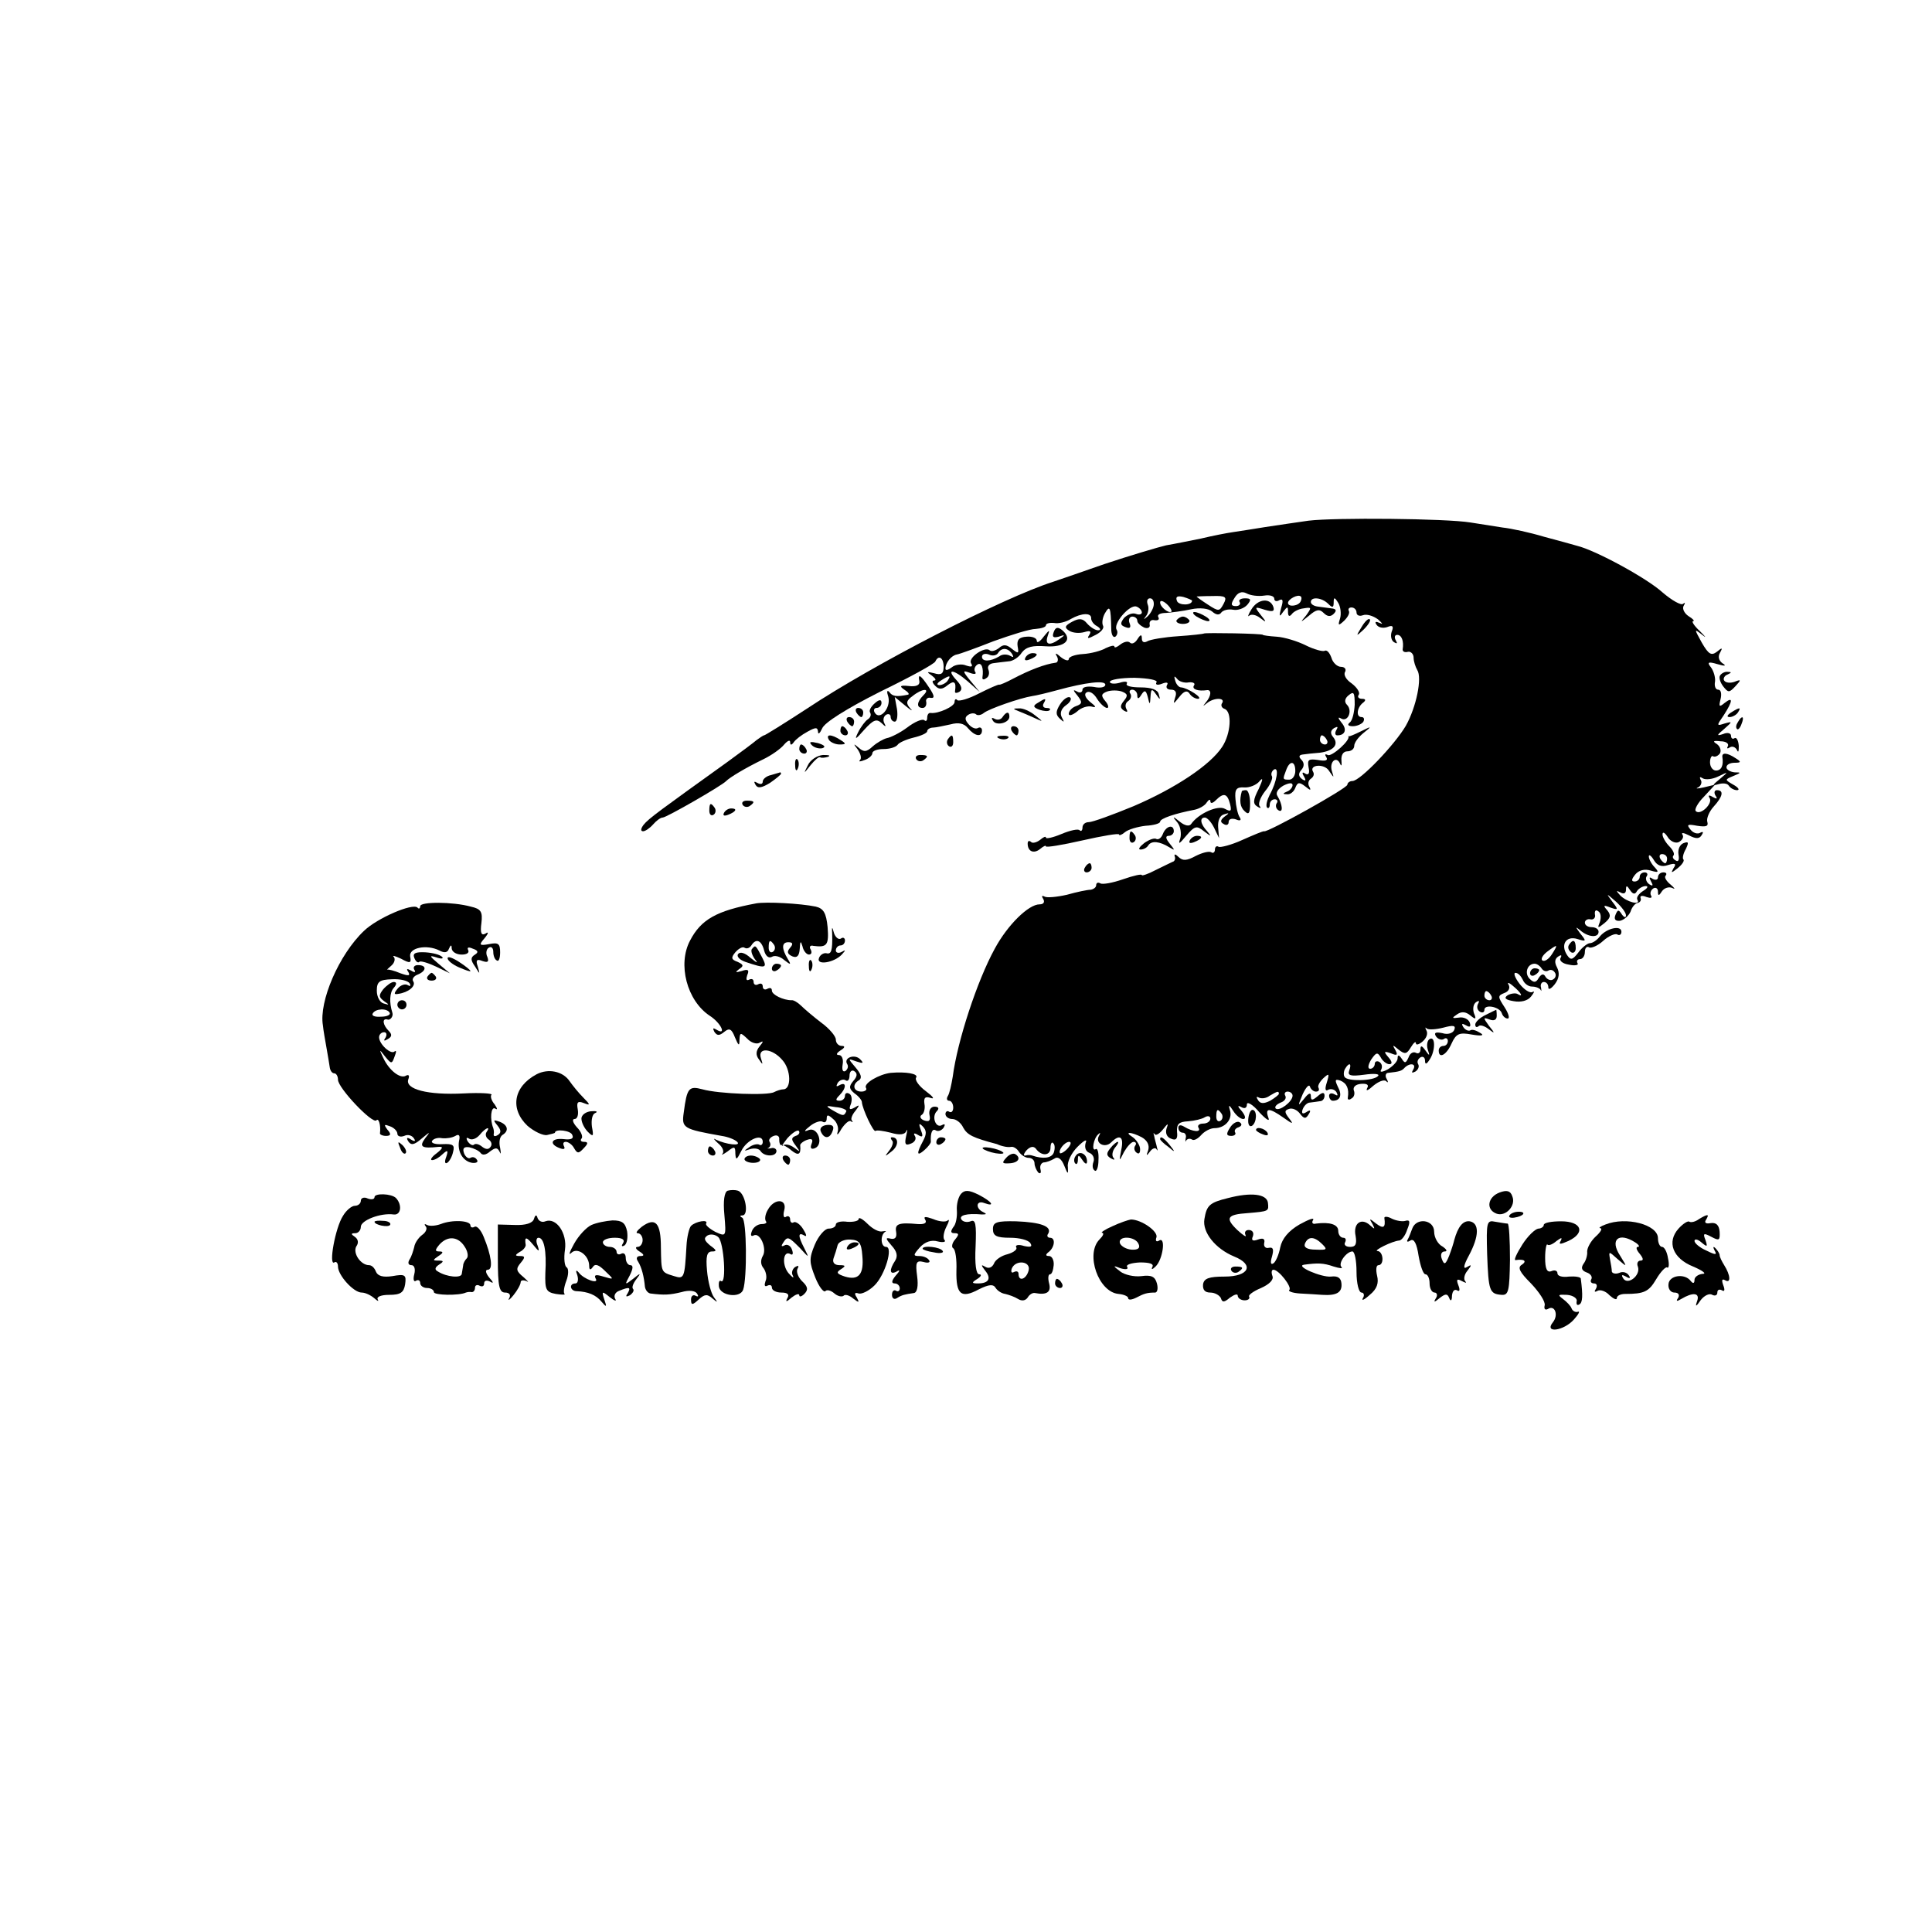 <?xml version="1.0" standalone="no"?>
<!DOCTYPE svg PUBLIC "-//W3C//DTD SVG 20010904//EN"
 "http://www.w3.org/TR/2001/REC-SVG-20010904/DTD/svg10.dtd">
<svg version="1.0" xmlns="http://www.w3.org/2000/svg"
 width="423pt" height="423pt" viewBox="0 0 423 423"
 preserveAspectRatio="xMidYMid meet">
<g transform="translate(0,423) scale(0.1,-0.1)"
fill="#000000" stroke="none">
<path d="M2865 3090 c-27 -4 -70 -10 -95 -14 -25 -4 -56 -9 -70 -11 -14 -2
-45 -8 -70 -14 -25 -5 -59 -12 -77 -15 -17 -4 -78 -22 -135 -41 -57 -20 -107
-37 -113 -39 -109 -35 -390 -179 -539 -278 -49 -32 -91 -58 -93 -58 -2 0 -9
-5 -16 -10 -7 -6 -35 -27 -64 -48 -146 -105 -173 -124 -184 -138 -6 -8 -7 -14
-1 -14 5 0 15 7 22 15 7 8 16 15 21 15 8 0 130 70 139 80 8 8 41 28 80 47 19
9 40 24 47 33 7 8 13 11 13 5 0 -7 3 -7 8 0 4 6 17 16 30 23 18 10 22 10 23 0
0 -7 4 -4 9 7 5 13 53 43 126 80 66 32 121 62 122 67 7 15 18 8 18 -12 0 -15
-5 -19 -21 -14 -16 4 -17 3 -5 -5 8 -6 11 -11 5 -11 -5 0 -4 -5 3 -12 8 -8 15
-8 27 2 14 11 19 7 16 -13 -1 -5 3 -5 9 -2 8 5 6 13 -6 26 -24 26 -6 24 25 -3
l26 -23 -20 24 c-18 22 -18 24 -2 18 10 -4 16 -3 12 2 -3 5 -1 12 5 16 9 6 14
-8 11 -28 -1 -5 3 -6 8 -2 6 3 8 11 5 19 -3 7 2 13 11 14 8 1 23 3 33 4 9 0
23 9 29 19 10 13 24 16 52 14 42 -3 61 14 37 35 -10 8 -15 7 -19 -4 -4 -11 -1
-13 11 -10 14 5 15 4 2 -5 -22 -16 -33 -13 -26 7 5 14 4 14 -9 -2 -8 -11 -15
-15 -15 -9 0 6 -10 10 -22 9 -17 -1 -22 -7 -20 -21 3 -16 2 -17 -12 -6 -12 10
-19 11 -29 2 -8 -6 -16 -8 -20 -5 -10 10 -48 -16 -41 -28 5 -8 1 -9 -11 -5 -9
4 -24 2 -31 -4 -8 -6 -14 -8 -14 -3 0 13 13 29 25 31 6 1 42 14 80 29 39 14
80 27 93 27 12 1 22 4 22 8 0 4 8 6 18 5 9 -2 26 2 37 9 23 13 45 14 44 1 0
-5 5 -13 13 -17 8 -5 9 -9 2 -9 -6 0 -17 7 -24 15 -9 11 -17 12 -32 4 -17 -9
-18 -13 -7 -20 8 -5 22 -6 33 -3 13 4 16 2 11 -6 -6 -9 -3 -9 14 0 12 6 19 15
16 20 -3 6 -1 18 4 27 11 19 13 14 14 -34 0 -12 4 -20 9 -17 4 3 6 10 3 15 -9
13 28 56 43 51 6 -2 12 -8 12 -13 0 -4 -6 -6 -13 -3 -8 3 -19 -2 -26 -9 -9
-12 -8 -16 3 -20 10 -4 13 -1 9 9 -3 7 0 14 6 14 6 0 11 -4 11 -9 0 -5 7 -11
15 -15 8 -3 14 0 12 7 -1 7 4 11 11 9 8 -1 11 2 8 7 -3 5 4 9 17 9 12 1 37 4
55 8 19 4 38 2 46 -5 9 -8 16 -8 20 -2 4 5 15 8 26 6 10 -2 24 3 31 11 9 11 8
14 -5 14 -10 0 -15 -4 -12 -8 3 -5 -1 -9 -8 -9 -11 0 -12 4 -3 18 7 12 16 15
26 10 9 -5 26 -7 39 -5 12 2 22 -1 22 -7 0 -5 5 -7 11 -3 8 4 9 -1 4 -17 -5
-19 -4 -21 4 -9 10 13 11 13 11 0 0 -9 3 -11 8 -5 4 6 16 12 26 13 18 3 18 2
6 -15 -14 -17 -14 -17 6 -1 16 14 23 15 32 6 8 -8 15 -9 22 -2 7 7 6 11 -5 12
-8 1 -22 3 -30 4 -8 1 -15 5 -15 10 0 12 24 10 38 -4 9 -9 12 -9 12 3 0 12 2
12 10 -1 5 -8 7 -24 4 -34 -5 -16 -4 -17 9 -5 8 8 13 17 10 22 -2 4 1 7 6 7 6
0 11 -5 11 -11 0 -6 6 -9 14 -6 8 3 22 -1 33 -9 10 -9 12 -12 4 -8 -9 4 -12 3
-7 -4 4 -6 14 -8 23 -5 12 5 15 2 10 -10 -3 -9 -1 -19 5 -23 7 -4 8 -3 4 4 -4
7 -2 12 3 12 10 0 15 -14 12 -32 0 -5 5 -7 12 -5 6 1 12 -5 12 -13 0 -8 4 -20
8 -27 11 -17 -2 -81 -25 -122 -24 -41 -100 -121 -117 -121 -6 0 -11 -4 -11 -8
0 -8 -175 -105 -182 -102 -2 1 -23 -8 -48 -19 -24 -11 -48 -17 -52 -15 -4 3
-8 0 -8 -6 0 -6 -4 -9 -8 -6 -5 3 -20 -1 -34 -8 -20 -11 -29 -11 -38 -2 -6 6
-10 7 -8 1 2 -5 0 -11 -5 -12 -4 -2 -21 -10 -37 -18 -17 -9 -30 -13 -30 -11 0
3 -18 -1 -41 -9 -23 -8 -45 -12 -50 -9 -5 3 -9 1 -9 -4 0 -5 -6 -9 -12 -10 -7
0 -31 -5 -52 -11 -22 -5 -44 -7 -49 -4 -6 3 -7 1 -3 -5 4 -7 1 -12 -8 -12 -24
0 -70 -45 -98 -97 -39 -71 -82 -203 -92 -280 -3 -18 -7 -37 -11 -43 -3 -5 -2
-10 3 -10 5 0 9 -7 9 -15 0 -8 -4 -12 -9 -9 -4 3 -8 0 -8 -5 0 -6 7 -11 15
-11 8 0 19 -8 24 -19 9 -16 21 -22 74 -36 4 -2 10 -4 15 -5 4 -1 11 -2 16 -1
5 1 13 -4 17 -11 5 -7 14 -13 21 -13 7 0 13 -5 13 -12 0 -6 4 -15 8 -20 5 -4
7 -1 5 7 -2 8 2 14 7 15 6 0 16 4 23 8 8 6 16 0 22 -15 8 -20 9 -20 8 -3 -2
11 8 31 21 44 15 15 22 18 18 9 -3 -10 0 -19 8 -22 8 -3 12 -12 9 -20 -3 -8
-2 -16 3 -19 4 -3 8 8 8 23 1 16 -2 27 -6 24 -10 -6 -5 24 6 33 4 4 5 3 1 -4
-9 -16 13 -28 27 -14 19 19 28 12 22 -16 -5 -27 -5 -27 6 -5 7 12 16 22 21 22
5 0 7 -4 3 -9 -3 -5 -1 -12 4 -15 5 -4 8 1 7 10 -1 8 -9 20 -17 25 -19 12 -2
11 21 -1 12 -7 17 -17 14 -28 -5 -13 -4 -14 4 -3 5 7 12 9 14 5 3 -5 3 -3 1 4
-1 6 -5 18 -6 25 -2 6 -2 8 1 4 2 -4 10 0 18 10 11 14 13 15 8 2 -3 -10 1 -19
10 -22 11 -5 15 0 13 15 -1 17 4 22 24 23 14 1 31 5 37 9 7 4 12 2 12 -3 0 -6
-7 -11 -16 -11 -8 0 -13 -4 -10 -9 7 -11 -13 -9 -31 2 -8 5 -13 4 -13 -2 0 -6
4 -11 10 -11 5 0 8 -6 6 -12 -1 -7 -1 -10 1 -5 3 4 8 5 13 2 4 -3 13 2 20 10
7 8 20 15 29 15 23 0 40 19 34 39 -4 13 -2 13 7 -1 6 -10 16 -18 22 -18 6 0 5
7 -3 17 -10 11 -10 14 -1 9 7 -4 12 -2 12 6 0 7 13 0 27 -17 15 -16 24 -22 20
-12 -8 22 2 22 33 0 21 -15 23 -15 12 -1 -10 13 -10 17 0 20 7 3 18 -2 24 -10
9 -12 13 -12 19 -2 6 9 4 11 -5 5 -8 -5 -11 -3 -8 6 3 8 10 15 16 15 7 1 17 2
22 3 6 0 10 6 10 12 0 8 -5 8 -15 -1 -12 -10 -15 -10 -15 1 0 8 -6 5 -15 -7
-14 -17 -14 -17 -3 10 7 15 14 23 16 17 2 -6 8 -11 13 -11 6 0 8 3 6 8 -3 4 2
13 10 21 13 12 14 11 8 -9 -5 -15 -3 -20 3 -16 6 3 14 1 18 -5 4 -8 3 -9 -4
-5 -7 4 -12 2 -12 -3 0 -6 4 -11 8 -11 17 0 21 13 11 31 -7 15 -6 17 6 13 14
-6 19 -18 16 -37 -1 -5 3 -6 8 -2 6 3 8 11 5 18 -2 7 4 13 16 14 13 1 18 -2
13 -10 -3 -7 3 -4 14 6 11 9 23 14 28 10 4 -5 5 -2 1 5 -4 6 -2 13 3 13 26 3
30 4 37 12 12 11 26 8 18 -5 -4 -7 -3 -8 5 -4 6 4 9 11 6 16 -3 5 -1 11 5 15
5 3 10 0 10 -7 0 -9 3 -9 10 2 13 19 13 53 0 45 -5 -3 -7 -13 -4 -23 5 -14 4
-15 -5 -2 -8 11 -11 12 -11 2 0 -7 -5 -10 -10 -7 -6 3 -13 -1 -16 -10 -6 -13
-8 -14 -15 -3 -6 9 -9 9 -9 1 0 -7 -10 -17 -21 -24 -13 -7 -19 -7 -15 -1 3 6
2 13 -4 17 -5 3 -10 1 -10 -4 0 -6 -5 -11 -10 -11 -6 0 -5 8 2 20 11 16 14 17
21 5 4 -8 13 -15 19 -15 7 0 6 6 -2 15 -11 13 -10 14 5 9 14 -6 16 -4 10 7 -7
12 -6 12 7 1 14 -11 18 -10 27 5 6 10 11 14 11 9 0 -5 7 -3 15 4 8 7 12 17 8
24 -3 6 -3 8 1 4 4 -3 20 -2 36 2 22 6 28 5 24 -5 -3 -7 -14 -11 -26 -7 -15 3
-19 1 -14 -7 4 -6 12 -9 17 -6 5 4 9 1 9 -4 0 -6 -4 -11 -10 -11 -5 0 -10 -4
-10 -10 0 -19 17 -10 28 15 10 22 17 25 44 20 23 -4 29 -2 18 4 -8 5 -17 8
-21 5 -4 -2 -11 1 -15 7 -5 8 -3 9 6 4 8 -5 11 -3 8 6 -3 8 -14 13 -24 11 -15
-2 -16 -1 -4 7 10 7 19 6 29 -2 12 -10 14 -9 8 5 -3 10 -1 20 5 24 6 4 8 3 4
-4 -3 -6 -2 -13 4 -17 5 -3 10 -2 10 4 0 13 33 7 38 -7 2 -7 8 -12 13 -12 5 0
2 11 -7 25 -15 23 -15 25 0 31 9 3 13 11 9 18 -4 6 1 5 10 -3 17 -14 24 -26 9
-17 -4 2 -14 1 -21 -3 -9 -6 -5 -10 13 -13 16 -3 31 1 38 10 7 9 9 13 3 10 -5
-3 -18 5 -28 18 -10 13 -14 24 -9 24 6 0 12 -7 16 -15 3 -8 12 -15 20 -15 8 0
16 -3 19 -7 2 -5 2 -2 1 5 -2 6 1 12 6 12 6 0 10 -5 10 -12 0 -6 6 -3 14 7 10
13 11 25 5 37 -6 11 -5 19 3 24 6 4 8 3 5 -3 -4 -6 4 -13 18 -15 13 -3 22 -1
19 3 -3 5 0 9 5 9 6 0 11 7 11 16 0 8 4 13 9 10 4 -3 19 3 31 14 12 11 27 17
31 14 5 -3 9 0 9 6 0 15 -32 8 -47 -10 -6 -8 -16 -15 -22 -15 -5 0 -17 -9 -25
-20 -13 -17 -17 -18 -25 -6 -15 23 -2 43 23 35 19 -6 20 -5 6 12 -11 15 -11
16 0 7 17 -15 40 -17 40 -3 0 6 -7 10 -15 10 -8 0 -15 4 -15 10 0 5 6 9 13 7
6 -1 11 4 9 11 -1 8 2 11 7 7 6 -3 7 -13 4 -23 -6 -15 -5 -15 10 -3 13 11 15
17 6 28 -10 11 -8 12 7 6 17 -6 18 -5 4 13 -14 19 -14 19 8 0 12 -11 22 -24
22 -30 0 -6 -4 -5 -9 2 -7 11 -9 11 -14 -1 -4 -10 0 -14 10 -13 9 2 19 11 23
20 3 10 10 18 15 19 6 1 9 6 7 11 -2 5 4 6 13 2 9 -3 13 -2 10 3 -3 5 -1 12 5
16 5 3 10 0 10 -7 0 -10 2 -10 9 1 5 7 15 10 22 7 8 -4 6 -1 -3 7 -10 8 -15
17 -11 20 3 4 1 7 -5 7 -7 0 -12 -5 -12 -11 0 -5 -5 -7 -12 -3 -7 5 -8 3 -3
-6 5 -9 4 -11 -4 -6 -6 4 -9 12 -6 17 4 5 1 9 -4 9 -6 0 -11 -4 -11 -10 0 -5
-5 -10 -11 -10 -8 0 -7 5 1 15 8 10 21 13 34 9 17 -5 19 -4 9 7 -7 7 -13 18
-13 24 0 5 5 2 11 -8 7 -12 17 -16 31 -11 16 5 19 3 12 -7 -6 -11 -5 -11 9 0
10 8 15 16 13 19 -3 2 -1 13 5 23 7 15 6 17 -5 13 -8 -3 -13 -14 -11 -25 2
-11 0 -17 -6 -13 -6 3 -8 8 -5 11 3 3 -1 12 -9 20 -8 8 -15 20 -15 26 0 7 5 4
11 -5 5 -9 16 -15 24 -12 8 4 12 11 9 16 -4 6 2 5 14 -1 15 -8 23 -8 28 1 4 6
3 8 -3 5 -6 -4 -16 -1 -22 7 -9 11 -6 12 15 8 20 -3 25 -1 22 9 -2 7 4 22 14
33 20 22 23 36 7 36 -5 0 -7 -5 -3 -12 5 -7 3 -8 -6 -3 -8 5 -11 4 -7 -2 8
-12 -20 -39 -30 -29 -4 3 4 18 18 32 l24 26 -25 -6 c-14 -3 -19 -3 -12 0 6 3
9 11 6 16 -4 7 -2 8 4 4 6 -4 22 -2 34 4 23 11 23 11 3 -6 -16 -13 -17 -15 -3
-11 10 3 20 2 23 -3 4 -6 12 -10 18 -10 7 0 3 6 -8 12 -19 11 -19 11 0 19 17
7 18 8 3 8 -10 1 -18 6 -18 11 0 6 8 10 18 10 14 0 15 2 2 10 -18 12 -30 13
-29 3 3 -19 -2 -30 -14 -30 -7 0 -13 8 -13 18 0 10 4 16 7 13 4 -2 11 1 15 7
3 6 0 15 -7 20 -10 6 -8 8 8 6 12 0 19 -5 16 -11 -3 -5 -1 -6 5 -2 5 3 12 0
15 -6 3 -7 4 -3 4 9 -1 12 -5 19 -9 17 -4 -3 -8 -1 -8 5 0 6 -8 8 -17 4 -15
-5 -15 -3 2 11 18 16 19 17 1 12 -18 -6 -18 -5 -2 18 20 31 21 42 2 27 -12
-10 -13 -8 -9 8 3 12 1 21 -5 21 -6 0 -9 8 -7 18 1 9 -3 23 -9 31 -9 11 -6 13
14 7 17 -5 21 -4 11 2 -8 6 -10 15 -5 23 6 11 5 12 -7 2 -12 -9 -18 -6 -33 20
-17 31 -17 31 1 17 10 -8 8 -5 -5 8 -13 12 -19 22 -15 22 4 0 0 5 -10 11 -9 6
-14 16 -11 22 4 7 4 9 -1 5 -4 -4 -24 7 -45 25 -34 31 -146 92 -187 102 -10 3
-43 12 -73 20 -30 9 -71 18 -90 20 -19 3 -51 8 -70 11 -54 9 -299 11 -355 4z
m-255 -175 c0 -11 -29 -11 -33 -1 -4 10 1 12 14 9 10 -3 19 -7 19 -8z m69 -7
c-9 -17 -11 -17 -34 -2 -14 9 -25 17 -25 18 0 0 15 1 34 1 30 1 33 -2 25 -17z
m169 6 c-4 -11 -28 -14 -28 -4 0 8 22 20 28 14 2 -1 2 -6 0 -10z m-322 -9 c-1
-8 -8 -20 -14 -25 -8 -7 -9 -7 -3 1 5 6 7 18 4 25 -3 8 -1 14 5 14 6 0 9 -7 8
-15z m39 -14 c-6 -5 -25 10 -25 20 0 5 6 4 14 -3 8 -7 12 -15 11 -17z m-349
-93 c4 -7 3 -8 -4 -4 -7 4 -18 4 -24 -1 -20 -12 -38 -12 -38 -1 0 6 7 8 15 5
8 -4 17 -2 20 3 8 13 22 12 31 -2z m-141 -58 c-3 -5 -12 -10 -18 -10 -7 0 -6
4 3 10 19 12 23 12 15 0z m1575 -390 c0 -5 -2 -10 -4 -10 -3 0 -8 5 -11 10 -3
6 -1 10 4 10 6 0 11 -4 11 -10z m-66 -71 c4 6 13 11 19 11 7 0 4 -5 -6 -11 -9
-6 -15 -14 -12 -19 8 -13 -24 -5 -38 10 -9 10 -9 11 1 6 7 -4 12 -2 12 6 0 10
2 10 9 -1 6 -9 11 -10 15 -2z m-186 -138 c-7 -11 -16 -17 -21 -14 -4 3 0 11
10 19 24 18 25 17 11 -5z m-23 -31 c4 -6 10 -8 15 -5 5 3 11 1 14 -4 4 -5 2
-12 -3 -15 -5 -4 -13 -1 -17 5 -4 8 -9 7 -15 -2 -6 -11 -11 -11 -20 -2 -12 12
-5 33 11 33 5 0 12 -5 15 -10z m-110 -60 c3 -5 1 -10 -4 -10 -6 0 -11 5 -11
10 0 6 2 10 4 10 3 0 8 -4 11 -10z m-311 -164 c-4 -11 3 -13 33 -9 21 3 35 2
30 -3 -10 -11 -67 -12 -73 -2 -3 4 -2 13 1 18 9 15 15 12 9 -4z m-154 -51 c0
-2 -9 -9 -19 -15 -14 -7 -22 -7 -27 2 -4 6 -3 8 2 5 6 -3 16 -2 24 4 17 10 20
11 20 4z m30 -4 c0 -13 -29 -35 -37 -28 -3 4 2 9 11 13 9 3 13 10 10 15 -3 5
0 9 5 9 6 0 11 -4 11 -9z m-155 -40 c3 -5 2 -12 -3 -15 -5 -3 -9 1 -9 9 0 17
3 19 12 6z m-368 -85 c-5 -12 -24 -14 -47 -6 -3 1 -9 2 -15 0 -5 -1 -4 4 3 12
8 8 15 9 20 3 12 -17 32 -16 32 2 0 9 3 14 6 10 4 -3 4 -13 1 -21z m31 10 c-7
-8 -15 -12 -17 -11 -5 6 10 25 20 25 5 0 4 -6 -3 -14z"/>
<path d="M3350 2099 c0 -5 5 -7 10 -4 6 3 10 8 10 11 0 2 -4 4 -10 4 -5 0 -10
-5 -10 -11z"/>
<path d="M2740 2896 c-7 -11 -9 -18 -5 -14 5 4 15 2 24 -5 14 -11 15 -10 1 7
-14 18 -13 18 9 11 17 -5 22 -4 19 6 -7 21 -34 18 -48 -5z"/>
<path d="M2620 2880 c8 -5 20 -10 25 -10 6 0 3 5 -5 10 -8 5 -19 10 -25 10 -5
0 -3 -5 5 -10z"/>
<path d="M2576 2872 c-2 -4 4 -8 14 -8 10 0 16 4 14 8 -3 4 -9 8 -14 8 -5 0
-11 -4 -14 -8z"/>
<path d="M2981 2857 c-13 -21 -12 -21 5 -5 10 10 16 20 13 22 -3 3 -11 -5 -18
-17z"/>
<path d="M2636 2843 c-1 -1 -27 -4 -57 -6 -30 -2 -60 -7 -67 -11 -7 -4 -12 -2
-12 6 0 10 -3 9 -10 -2 -5 -8 -12 -11 -16 -7 -4 4 -13 2 -21 -4 -7 -6 -13 -8
-13 -5 0 4 -8 2 -19 -3 -10 -6 -33 -12 -50 -13 -17 -1 -31 -6 -31 -11 0 -5 -8
-3 -17 4 -11 10 -14 10 -9 2 4 -7 2 -14 -3 -14 -23 -3 -57 -16 -93 -35 -15 -8
-29 -14 -30 -13 -2 1 -22 -8 -44 -19 -23 -12 -44 -18 -48 -15 -3 4 -6 2 -6 -4
0 -10 -36 -26 -52 -24 -5 1 -8 -4 -8 -11 0 -6 -3 -8 -6 -5 -4 4 -21 -3 -38
-16 -16 -12 -37 -22 -44 -23 -8 -2 -22 -10 -31 -18 -14 -13 -20 -13 -31 -3
-12 10 -12 9 -2 -4 6 -9 9 -19 5 -23 -4 -4 0 -4 10 0 9 3 17 10 17 15 0 5 11
9 24 9 14 0 27 4 31 9 3 5 19 12 35 16 17 4 30 10 30 14 0 4 6 8 13 8 6 0 24
4 38 7 18 5 30 2 38 -8 15 -18 31 -21 31 -5 0 5 -4 8 -9 5 -5 -3 -14 1 -20 8
-9 10 -9 16 -1 21 6 4 14 4 17 1 3 -3 11 -2 17 3 11 9 80 33 106 37 8 1 33 7
55 13 62 17 105 22 105 12 0 -6 -11 -8 -25 -5 -14 2 -25 0 -25 -6 0 -6 -6 -8
-12 -4 -9 5 -9 3 1 -9 11 -14 11 -18 -3 -23 -9 -3 -16 -11 -16 -17 0 -5 8 -3
18 5 9 9 24 13 32 11 11 -3 10 0 -3 10 -11 9 -14 18 -8 21 6 4 16 -2 23 -14 7
-11 17 -20 22 -20 4 0 3 7 -4 15 -10 12 -9 16 4 21 9 3 23 3 32 0 13 -5 14 -9
5 -20 -9 -11 -9 -16 0 -22 7 -4 9 -3 5 4 -3 6 -2 13 4 17 6 4 8 11 5 16 -4 5
-1 9 4 9 6 0 11 -6 11 -12 0 -9 3 -9 9 1 7 11 10 10 14 -5 4 -18 5 -18 6 1 1
17 3 18 12 5 9 -13 10 -13 6 0 -2 10 -16 15 -40 15 -19 0 -33 3 -30 8 3 5 -4
6 -16 2 -11 -3 -21 -2 -21 2 0 5 24 9 54 9 31 -1 52 -5 48 -10 -3 -5 2 -7 12
-3 10 4 15 3 11 -3 -3 -6 1 -10 9 -10 10 0 13 -6 9 -17 -5 -16 -4 -15 9 1 10
13 17 15 22 8 4 -7 13 -12 19 -12 13 1 -23 24 -37 25 -5 0 -11 7 -13 15 -3 10
-2 11 4 4 4 -6 16 -10 26 -8 9 1 15 -2 11 -7 -5 -8 9 -13 29 -10 10 1 9 -13
-3 -27 -7 -9 -7 -9 2 -2 15 13 41 13 34 1 -4 -5 -1 -11 5 -13 17 -6 14 -54 -5
-83 -26 -40 -103 -91 -194 -130 -46 -19 -90 -35 -98 -35 -8 0 -14 -5 -14 -12
0 -6 -3 -9 -6 -6 -3 4 -21 0 -40 -8 -19 -8 -34 -11 -34 -8 0 4 -6 1 -13 -5 -8
-6 -17 -8 -20 -4 -4 3 -7 2 -7 -4 0 -17 13 -23 27 -12 7 6 13 9 13 6 0 -3 36
3 80 13 44 10 80 16 80 13 0 -3 6 -1 13 5 7 6 28 12 45 14 18 1 32 5 32 9 0 7
33 18 75 26 10 2 23 9 27 16 4 6 8 8 8 3 0 -6 5 -5 12 2 17 17 25 15 31 -8 4
-16 2 -18 -11 -11 -15 9 -58 -10 -74 -33 -4 -6 -14 -4 -25 5 -16 13 -17 12 -5
-2 7 -9 9 -25 6 -35 -5 -14 -2 -12 13 6 19 22 23 23 39 10 16 -12 17 -12 7 0
-15 16 -17 30 -5 30 5 0 14 -10 20 -22 l11 -23 -2 24 c-1 14 4 26 13 28 12 4
12 3 1 -5 -9 -7 -10 -12 -2 -16 6 -4 11 -2 11 4 0 7 7 9 16 6 9 -4 13 -2 8 5
-4 6 -8 24 -9 39 -2 22 2 27 19 26 11 -1 27 5 34 14 8 9 7 3 -2 -17 -13 -25
-13 -33 -3 -39 6 -4 9 -4 5 1 -4 4 1 19 12 33 11 13 17 28 15 32 -3 5 -1 11 4
15 12 7 7 -26 -9 -55 -6 -12 -9 -24 -6 -28 3 -3 6 0 6 6 0 7 5 12 11 12 5 0 8
-4 4 -9 -3 -5 -1 -12 4 -15 11 -7 9 13 -2 31 -5 7 1 16 13 23 12 6 20 7 20 1
0 -5 -6 -12 -12 -14 -10 -4 -10 -6 0 -6 7 -1 15 6 18 14 5 13 9 13 22 3 11 -9
13 -9 9 -1 -4 6 -3 14 3 18 6 4 8 10 5 15 -10 16 25 19 35 2 11 -16 11 -16 6
0 -6 20 10 34 18 16 3 -7 4 -4 3 7 -1 12 4 20 13 20 8 0 15 5 15 12 0 7 9 19
20 28 19 15 19 16 -5 4 -14 -7 -26 -12 -27 -11 -2 1 -2 1 -1 0 6 -8 -37 -46
-45 -41 -6 3 -7 1 -3 -5 4 -7 -2 -9 -18 -6 -21 3 -24 1 -21 -16 3 -13 0 -18
-7 -14 -7 5 -8 2 -3 -6 5 -9 4 -11 -4 -6 -8 6 -9 12 -2 20 7 8 7 16 0 23 -6 6
-5 10 3 11 7 1 24 3 38 4 30 4 42 18 29 34 -7 8 -6 15 2 20 8 4 9 3 5 -4 -4
-7 -3 -12 2 -12 17 0 22 13 9 28 -8 10 -8 13 -1 9 15 -9 26 17 13 30 -6 6 -5
14 4 21 11 9 13 6 13 -21 -1 -17 -5 -35 -11 -39 -6 -5 -3 -8 7 -8 9 0 20 5 23
10 3 6 1 10 -4 10 -13 0 -10 22 4 32 6 5 5 8 -3 8 -7 0 -11 4 -7 9 3 5 -4 16
-16 25 -12 8 -18 19 -14 25 3 6 -1 11 -9 11 -8 0 -18 9 -21 20 -4 11 -10 18
-15 15 -4 -2 -23 3 -41 12 -18 9 -47 18 -64 19 -16 1 -30 3 -30 4 0 3 -126 5
-129 3z m269 -233 c3 -5 1 -10 -4 -10 -6 0 -11 5 -11 10 0 6 2 10 4 10 3 0 8
-4 11 -10z m-69 -68 c0 -10 -6 -19 -13 -19 -15 0 -15 0 -7 21 8 22 20 20 20
-2z"/>
<path d="M2245 2790 c-3 -6 1 -7 9 -4 18 7 21 14 7 14 -6 0 -13 -4 -16 -10z"/>
<path d="M3766 2751 c-3 -4 0 -15 7 -24 11 -14 13 -14 27 1 13 14 12 15 -3 9
-9 -3 -19 -2 -22 3 -3 4 1 11 7 13 9 4 10 6 1 6 -6 1 -14 -3 -17 -8z"/>
<path d="M2013 2738 c1 -8 -7 -12 -23 -10 -19 2 -22 0 -10 -8 8 -5 12 -10 8
-11 -25 -5 -34 -4 -41 6 -5 5 -6 1 -2 -11 6 -24 -19 -53 -30 -34 -3 5 -1 10 4
10 6 0 11 5 11 11 0 8 -5 8 -15 -1 -8 -7 -13 -16 -10 -20 3 -5 1 -11 -5 -15
-5 -3 -15 -16 -21 -28 -9 -18 -6 -17 13 5 20 22 27 25 38 15 9 -9 11 -9 6 0
-3 6 -2 14 4 18 5 3 10 1 10 -4 0 -6 4 -11 9 -11 5 0 7 12 5 27 l-5 27 23 -19
c13 -11 18 -13 11 -6 -10 11 -9 17 5 27 21 17 40 18 24 2 -15 -15 -16 -28 -2
-28 6 0 9 6 8 13 -2 6 3 11 10 9 9 -1 8 5 -4 23 -18 27 -25 32 -21 13z"/>
<path d="M2321 2688 c-10 -16 -10 -23 0 -32 9 -8 10 -8 4 3 -5 9 -2 19 9 27 9
6 13 14 9 17 -5 3 -15 -4 -22 -15z"/>
<path d="M2272 2691 c-11 -6 -10 -10 4 -15 9 -3 19 -4 22 -1 3 3 0 5 -7 5 -7
0 -9 5 -6 10 7 12 4 12 -13 1z"/>
<path d="M1875 2670 c3 -5 8 -10 11 -10 2 0 4 5 4 10 0 6 -5 10 -11 10 -5 0
-7 -4 -4 -10z"/>
<path d="M2230 2673 c8 -3 24 -10 35 -15 20 -9 20 -9 1 6 -11 9 -27 16 -35 15
-14 0 -14 -1 -1 -6z"/>
<path d="M3790 2670 c-9 -6 -10 -10 -3 -10 6 0 15 5 18 10 8 12 4 12 -15 0z"/>
<path d="M2195 2660 c-4 -6 -11 -7 -17 -4 -7 4 -8 2 -4 -4 7 -12 36 -5 36 9 0
12 -7 11 -15 -1z"/>
<path d="M1855 2650 c3 -5 8 -10 11 -10 2 0 4 5 4 10 0 6 -5 10 -11 10 -5 0
-7 -4 -4 -10z"/>
<path d="M3805 2649 c-4 -6 -5 -12 -2 -15 2 -3 7 2 10 11 7 17 1 20 -8 4z"/>
<path d="M1840 2630 c0 -5 5 -10 11 -10 5 0 7 5 4 10 -3 6 -8 10 -11 10 -2 0
-4 -4 -4 -10z"/>
<path d="M2215 2630 c3 -5 8 -10 11 -10 2 0 4 5 4 10 0 6 -5 10 -11 10 -5 0
-7 -4 -4 -10z"/>
<path d="M1815 2610 c3 -5 14 -10 23 -10 15 0 15 2 2 10 -20 13 -33 13 -25 0z"/>
<path d="M2075 2611 c-3 -5 -2 -12 3 -15 5 -3 9 1 9 9 0 17 -3 19 -12 6z"/>
<path d="M2188 2613 c7 -3 16 -2 19 1 4 3 -2 6 -13 5 -11 0 -14 -3 -6 -6z"/>
<path d="M1778 2598 c5 -5 16 -8 23 -6 8 3 3 7 -10 11 -17 4 -21 3 -13 -5z"/>
<path d="M1750 2590 c0 -5 5 -10 11 -10 5 0 7 5 4 10 -3 6 -8 10 -11 10 -2 0
-4 -4 -4 -10z"/>
<path d="M1769 2555 c-10 -20 -10 -20 6 0 9 11 18 19 21 17 2 -2 10 -1 17 1 6
3 2 4 -11 4 -13 -1 -28 -11 -33 -22z"/>
<path d="M2006 2568 c3 -5 10 -6 15 -3 13 9 11 12 -6 12 -8 0 -12 -4 -9 -9z"/>
<path d="M1741 2554 c0 -11 3 -14 6 -6 3 7 2 16 -1 19 -3 4 -6 -2 -5 -13z"/>
<path d="M1688 2533 c-10 -2 -18 -9 -18 -14 0 -6 -5 -7 -12 -3 -7 4 -8 3 -4
-4 5 -9 14 -7 32 4 13 9 24 18 24 20 0 2 -1 3 -2 3 -2 -1 -11 -3 -20 -6z"/>
<path d="M2719 2498 c-6 -21 -4 -35 6 -44 9 -9 12 -5 12 17 0 16 -4 29 -9 29
-4 0 -8 -1 -9 -2z"/>
<path d="M1626 2468 c3 -5 10 -6 15 -3 13 9 11 12 -6 12 -8 0 -12 -4 -9 -9z"/>
<path d="M1553 2455 c0 -8 4 -12 9 -9 5 3 6 10 3 15 -9 13 -12 11 -12 -6z"/>
<path d="M1585 2450 c-3 -6 1 -7 9 -4 18 7 21 14 7 14 -6 0 -13 -4 -16 -10z"/>
<path d="M2546 2404 c-3 -8 -9 -13 -14 -11 -4 3 -16 -1 -27 -9 -10 -8 -14 -14
-8 -14 7 0 14 4 17 9 7 11 25 9 46 -4 13 -8 13 -7 1 8 -9 11 -10 17 -2 17 6 0
11 5 11 10 0 16 -17 12 -24 -6z"/>
<path d="M2473 2395 c0 -8 4 -12 9 -9 5 3 6 10 3 15 -9 13 -12 11 -12 -6z"/>
<path d="M2605 2390 c-3 -6 1 -7 9 -4 18 7 21 14 7 14 -6 0 -13 -4 -16 -10z"/>
<path d="M2375 2330 c-3 -5 -1 -10 4 -10 6 0 11 5 11 10 0 6 -2 10 -4 10 -3 0
-8 -4 -11 -10z"/>
<path d="M920 2246 c0 -5 -3 -7 -6 -3 -11 10 -88 -23 -117 -51 -55 -52 -99
-155 -90 -207 1 -11 5 -33 8 -50 3 -16 6 -36 7 -42 1 -7 5 -13 10 -13 4 0 8
-6 8 -14 0 -18 75 -97 84 -89 5 6 10 -10 8 -28 -1 -3 6 -6 13 -6 11 0 12 4 3
14 -8 11 -7 12 6 7 9 -3 16 -11 16 -16 0 -6 7 -8 15 -5 8 4 17 1 21 -5 5 -7 2
-8 -6 -3 -9 6 -11 4 -6 -4 6 -9 13 -8 29 6 19 16 20 16 8 1 -14 -19 -8 -23 29
-19 11 1 10 -3 -4 -14 -11 -8 -15 -15 -10 -15 6 0 16 6 23 13 11 10 13 9 8 -6
-4 -10 -3 -16 2 -13 5 3 11 14 13 24 4 15 0 18 -23 17 -15 -1 -26 2 -23 7 3 5
13 8 22 6 10 -1 22 1 29 5 8 5 11 1 8 -11 -4 -24 9 -45 29 -48 9 -1 14 2 10 7
-3 5 -9 7 -14 4 -4 -3 -11 2 -14 10 -4 11 0 15 12 13 9 -2 20 -7 24 -12 4 -6
12 -5 21 3 12 9 16 9 21 -1 3 -7 3 -3 1 9 -3 12 -1 24 5 28 15 9 12 22 -6 29
-14 5 -15 4 -5 -8 8 -10 9 -16 1 -21 -6 -4 -10 -3 -9 2 1 4 0 10 -1 13 -8 20
-5 48 4 43 6 -4 5 0 -1 9 -7 8 -10 18 -7 21 4 3 -24 5 -61 3 -78 -4 -129 9
-121 31 3 8 1 11 -5 8 -12 -8 -37 11 -50 39 -9 19 -9 20 4 3 14 -17 15 -17 21
0 4 10 4 14 0 11 -8 -8 -34 16 -34 31 0 6 5 11 11 11 5 0 7 -5 3 -12 -5 -7 -3
-8 5 -3 9 5 10 10 2 18 -13 13 -15 28 -3 25 6 -3 14 7 11 15 -7 22 -6 44 3 54
7 8 7 13 0 13 -5 0 -15 -7 -23 -16 -10 -13 -10 -17 2 -26 12 -8 12 -9 -1 -5
-8 2 -15 14 -15 28 0 20 6 24 33 25 18 1 35 -3 39 -9 3 -6 1 -7 -4 -4 -6 4
-16 0 -22 -7 -9 -11 -9 -14 1 -12 22 3 39 17 33 27 -4 5 1 12 9 15 20 8 21 21
1 21 -8 0 -11 -5 -8 -10 4 -6 1 -7 -7 -2 -9 5 -11 4 -6 -3 5 -9 0 -9 -17 -3
-14 6 -27 9 -29 8 -2 -1 2 3 9 9 7 6 9 15 5 19 -4 4 3 2 16 -4 20 -11 23 -10
20 5 -3 19 36 27 64 13 11 -6 18 -5 21 4 4 9 6 9 6 0 1 -7 10 -13 22 -13 11 0
17 4 14 10 -3 6 1 7 10 3 12 -4 13 -8 5 -13 -10 -6 -10 -12 0 -26 11 -18 11
-18 6 0 -5 14 -2 17 10 12 12 -4 15 -2 11 9 -4 8 -2 17 3 20 6 4 10 -1 10 -9
0 -8 3 -17 8 -19 4 -3 7 5 7 18 0 19 -4 22 -24 18 -22 -4 -23 -2 -10 13 9 11
9 15 2 10 -9 -5 -12 1 -9 23 3 25 -1 31 -23 36 -40 11 -111 11 -111 1z m-67
-233 c3 -5 -6 -9 -19 -9 -13 -1 -21 2 -18 7 6 11 31 12 37 2z m212 -262 c-3
-5 -1 -12 5 -16 6 -4 8 -11 4 -16 -4 -6 -10 -6 -18 0 -7 6 -15 8 -18 5 -3 -3
-9 0 -14 7 -4 7 -3 10 3 6 6 -4 16 0 23 8 14 17 25 20 15 6z"/>
<path d="M1655 2252 c-86 -16 -120 -35 -144 -81 -28 -52 -7 -132 43 -165 25
-16 38 -45 14 -30 -7 4 -8 3 -4 -5 6 -9 11 -9 22 0 11 9 16 6 23 -12 8 -19 10
-20 10 -6 1 17 2 17 17 3 8 -9 21 -13 27 -9 9 5 9 3 0 -8 -8 -10 -9 -19 -1
-29 8 -12 9 -12 4 3 -8 25 25 22 47 -4 19 -21 20 -64 2 -64 -5 0 -14 -3 -20
-6 -13 -8 -122 -4 -157 6 -30 8 -34 3 -41 -51 -5 -34 -1 -36 83 -51 14 -2 29
-8 34 -13 10 -10 -24 -6 -47 5 -6 4 -4 0 5 -8 10 -8 14 -18 10 -23 -4 -4 1 -2
11 5 15 12 17 11 17 -5 1 -15 3 -14 13 6 12 25 47 40 47 20 0 -6 -4 -9 -8 -6
-4 2 -14 0 -22 -6 -12 -8 -12 -9 2 -4 10 3 20 1 23 -4 8 -13 35 -13 35 0 0 5
-6 8 -12 6 -7 -1 -10 -1 -5 1 4 3 5 8 2 13 -3 4 1 10 9 13 8 3 13 -1 12 -8 0
-8 2 -13 5 -12 3 1 13 -4 22 -12 15 -12 21 -9 19 11 -1 3 6 9 14 12 11 4 15 2
11 -8 -4 -10 -1 -13 7 -10 20 8 7 47 -13 40 -12 -5 -11 -2 3 9 10 8 23 12 27
9 5 -3 9 0 9 7 0 9 3 9 14 -1 8 -6 13 -19 10 -28 -3 -9 1 -7 8 6 8 12 17 20
21 17 4 -3 5 -2 2 2 -3 3 1 13 8 21 10 13 9 14 -2 7 -11 -6 -13 -4 -8 8 3 9 2
19 -3 22 -6 4 -10 1 -10 -4 0 -6 -5 -11 -12 -11 -9 0 -9 3 0 12 15 15 16 31 0
22 -7 -4 -8 -3 -4 5 4 6 12 9 17 6 5 -4 9 1 9 10 0 9 5 13 10 10 8 -5 7 -12
-2 -22 -10 -12 -9 -17 3 -27 9 -6 16 -15 16 -19 1 -15 26 -68 30 -63 3 2 17 0
33 -4 20 -6 31 -4 34 3 3 7 3 2 0 -10 -4 -18 -2 -22 10 -17 9 3 13 11 9 17 -4
6 -1 7 7 2 10 -6 12 -4 6 11 -5 14 -4 16 4 8 9 -9 9 -17 1 -32 -15 -28 -14
-35 3 -20 8 7 14 15 14 18 -1 20 3 30 11 25 5 -3 13 0 17 6 4 7 3 9 -3 6 -14
-9 -24 18 -12 30 6 6 4 10 -5 10 -8 0 -13 -8 -11 -18 3 -13 -1 -16 -12 -12 -8
3 -10 9 -5 12 5 3 8 14 6 24 -2 14 2 17 14 13 9 -3 5 3 -11 15 -15 11 -25 25
-21 30 5 8 -22 13 -56 10 -25 -3 -60 -23 -54 -33 3 -4 -2 -8 -10 -8 -18 0 -21
16 -5 25 7 5 4 14 -8 28 -17 20 -17 20 2 13 15 -5 17 -4 8 5 -12 12 -37 3 -28
-11 3 -5 1 -11 -4 -15 -6 -3 -8 3 -6 15 2 11 -2 20 -8 20 -7 0 -6 4 3 10 10 6
11 10 3 10 -7 0 -13 6 -13 14 0 7 -14 24 -32 37 -17 13 -37 30 -44 37 -7 7
-17 13 -21 12 -18 0 -43 12 -43 21 0 6 -4 7 -10 4 -5 -3 -10 -1 -10 5 0 6 -4
8 -10 5 -5 -3 -10 -1 -10 5 0 6 -4 8 -10 5 -6 -3 -7 1 -4 10 5 11 2 14 -12 9
-14 -4 -15 -3 -6 4 11 7 10 10 -3 16 -14 5 -15 9 -5 21 7 8 16 13 20 10 5 -3
11 -1 15 5 10 16 22 12 28 -11 3 -12 10 -18 17 -14 6 4 18 1 27 -7 14 -11 16
-11 8 2 -14 23 -14 37 1 37 10 0 11 -4 4 -12 -8 -9 -6 -14 5 -19 10 -4 15 1
16 17 1 17 2 18 6 5 2 -10 9 -18 14 -18 6 0 7 5 4 11 -4 6 -1 10 6 8 30 -4 34
2 31 41 -3 31 -9 41 -26 45 -34 7 -109 11 -131 7z m40 -91 c3 -5 2 -12 -3 -15
-5 -3 -9 1 -9 9 0 17 3 19 12 6z m158 -364 c-5 -11 -7 -11 -28 1 -19 11 -18
12 5 8 14 -1 24 -6 23 -9z m-111 -54 c-10 -4 -10 -8 0 -21 11 -15 11 -15 -3
-5 -9 7 -20 9 -25 5 -5 -4 0 3 10 16 11 12 22 19 25 16 3 -4 0 -9 -7 -11z"/>
<path d="M1822 2185 c1 -37 -2 -45 -13 -42 -6 1 -14 -4 -16 -11 -6 -16 33 -10
50 8 9 10 9 11 0 6 -7 -4 -13 -2 -13 3 0 6 5 11 10 11 6 0 10 5 10 11 0 5 -4
8 -9 4 -5 -3 -12 3 -15 12 -4 15 -5 15 -4 -2z"/>
<path d="M3435 2161 c-3 -5 -1 -12 5 -16 5 -3 10 1 10 9 0 18 -6 21 -15 7z"/>
<path d="M1647 2153 c-4 -3 -1 -13 5 -22 9 -11 6 -10 -9 2 -12 11 -23 14 -27
8 -4 -5 4 -13 16 -17 44 -15 49 -14 37 9 -15 29 -15 28 -22 20z"/>
<path d="M907 2133 c3 -8 8 -12 11 -9 2 3 19 -2 36 -10 l31 -15 -25 21 c-20
17 -21 19 -5 14 11 -4 17 -3 13 1 -5 5 -21 9 -37 10 -21 1 -28 -2 -24 -12z"/>
<path d="M980 2132 c0 -5 11 -14 25 -20 14 -6 25 -10 25 -8 0 2 -11 11 -25 20
-14 9 -25 13 -25 8z"/>
<path d="M1771 2114 c0 -11 3 -14 6 -6 3 7 2 16 -1 19 -3 4 -6 -2 -5 -13z"/>
<path d="M1690 2109 c0 -5 5 -7 10 -4 6 3 10 8 10 11 0 2 -4 4 -10 4 -5 0 -10
-5 -10 -11z"/>
<path d="M936 2092 c-3 -5 1 -9 9 -9 8 0 12 4 9 9 -3 4 -7 8 -9 8 -2 0 -6 -4
-9 -8z"/>
<path d="M870 2030 c0 -5 5 -10 10 -10 6 0 10 5 10 10 0 6 -4 10 -10 10 -5 0
-10 -4 -10 -10z"/>
<path d="M3253 2008 c-13 -6 -23 -16 -23 -21 0 -6 3 -7 7 -4 3 4 13 1 22 -6
14 -11 15 -10 1 7 -13 18 -13 19 1 14 10 -4 16 -1 16 8 0 8 -1 14 -1 13 -1 0
-11 -5 -23 -11z"/>
<path d="M1175 1878 c-51 -27 -59 -76 -20 -113 14 -12 34 -22 43 -20 9 2 17 4
17 5 0 9 35 5 38 -5 4 -8 -3 -11 -19 -9 -27 3 -33 -11 -8 -20 8 -3 12 -2 9 4
-3 6 -2 10 4 10 5 0 14 -6 18 -14 7 -12 10 -12 21 0 10 10 10 14 1 14 -7 0 -9
3 -6 7 4 3 0 15 -10 25 -9 10 -11 18 -5 18 6 0 9 9 7 21 -3 16 0 19 13 14 15
-6 15 -4 -1 12 -10 10 -23 26 -30 36 -15 22 -47 28 -72 15z"/>
<path d="M1273 1781 c0 -9 7 -22 14 -29 12 -12 13 -10 9 11 -2 15 1 28 7 30 7
3 3 5 -9 4 -11 -1 -21 -8 -21 -16z"/>
<path d="M2733 1780 c-1 -11 2 -18 8 -15 11 7 12 35 1 35 -4 0 -8 -9 -9 -20z"/>
<path d="M2693 1761 c-9 -14 -8 -18 3 -18 7 0 11 4 8 8 -2 4 1 9 8 11 7 3 8 7
2 11 -5 3 -15 -2 -21 -12z"/>
<path d="M1797 1753 c7 -17 20 -17 26 1 4 10 0 14 -12 13 -11 -1 -17 -7 -14
-14z"/>
<path d="M2750 1756 c0 -2 7 -7 16 -10 8 -3 12 -2 9 4 -6 10 -25 14 -25 6z"/>
<path d="M1953 1733 c4 -3 1 -13 -6 -22 -11 -14 -10 -14 5 -2 16 12 16 31 1
31 -4 0 -3 -3 0 -7z"/>
<path d="M2050 1729 c0 -5 5 -7 10 -4 6 3 10 8 10 11 0 2 -4 4 -10 4 -5 0 -10
-5 -10 -11z"/>
<path d="M2540 1736 c0 -2 8 -10 18 -17 15 -13 16 -12 3 4 -13 16 -21 21 -21
13z"/>
<path d="M876 1717 c3 -10 9 -15 12 -12 3 3 0 11 -7 18 -10 9 -11 8 -5 -6z"/>
<path d="M2431 1716 c-9 -11 -9 -16 1 -22 7 -4 10 -4 6 1 -4 4 -3 14 3 22 6 7
9 13 6 13 -2 0 -10 -6 -16 -14z"/>
<path d="M1550 1710 c0 -5 5 -10 11 -10 5 0 7 5 4 10 -3 6 -8 10 -11 10 -2 0
-4 -4 -4 -10z"/>
<path d="M2152 1715 c3 -3 16 -8 28 -10 12 -2 20 -1 16 2 -4 4 -16 8 -28 10
-12 2 -19 1 -16 -2z"/>
<path d="M2203 1695 c-10 -11 -9 -13 7 -12 20 1 26 12 13 20 -5 3 -14 -1 -20
-8z"/>
<path d="M2355 1699 c-4 -5 -4 -13 -1 -16 3 -4 6 0 6 8 0 11 2 11 10 -1 6 -9
10 -10 10 -3 0 17 -17 25 -25 12z"/>
<path d="M1630 1692 c0 -4 9 -8 19 -8 11 0 17 4 15 8 -3 4 -12 8 -20 8 -8 0
-14 -4 -14 -8z"/>
<path d="M1715 1690 c3 -5 8 -10 11 -10 2 0 4 5 4 10 0 6 -5 10 -11 10 -5 0
-7 -4 -4 -10z"/>
<path d="M1593 1623 c-7 -3 -10 -22 -7 -53 4 -48 4 -48 -20 -37 -13 7 -22 15
-20 18 6 10 -23 5 -33 -5 -4 -4 -9 -24 -10 -44 -4 -70 -5 -73 -27 -66 -29 9
-28 7 -29 63 0 54 -12 67 -42 45 -10 -8 -14 -14 -9 -14 6 0 11 -7 11 -15 0 -8
-5 -15 -11 -15 -6 0 -4 -5 4 -10 11 -7 11 -10 2 -10 -8 0 -10 -5 -5 -12 8 -13
13 -33 15 -55 1 -7 6 -14 12 -15 31 -4 43 -3 68 3 17 5 30 3 34 -3 4 -6 3 -8
-3 -5 -5 3 -10 0 -10 -8 0 -13 3 -13 17 0 13 12 19 12 30 2 12 -10 12 -9 3 3
-6 8 -13 34 -15 58 -3 32 0 42 11 42 11 0 10 3 -4 13 -13 11 -15 16 -6 22 7 4
18 2 24 -4 12 -12 18 -103 6 -96 -4 3 -6 -2 -5 -12 3 -20 46 -26 53 -7 9 25 8
154 -2 158 -6 3 -5 5 1 5 14 1 6 48 -10 54 -6 2 -16 2 -23 0z"/>
<path d="M2104 1616 c-6 -7 -10 -23 -9 -36 1 -14 -2 -31 -8 -37 -6 -9 -6 -13
3 -13 10 0 10 -3 1 -14 -7 -8 -8 -17 -4 -19 5 -3 8 -25 7 -49 -1 -52 10 -62
49 -41 22 11 32 12 37 3 4 -6 13 -12 21 -13 8 -2 20 -6 28 -11 8 -5 16 -4 21
3 4 7 11 11 16 10 26 -5 36 2 31 21 -3 11 -2 20 2 20 4 0 7 9 8 20 1 11 -4 20
-10 20 -8 0 -8 3 -2 8 14 10 17 32 4 32 -5 0 -8 4 -4 9 9 16 -17 25 -70 27
-43 1 -51 -2 -51 -17 0 -15 8 -19 38 -19 20 0 40 -5 44 -12 5 -8 0 -9 -14 -6
-12 4 -20 2 -17 -3 3 -4 -5 -11 -19 -15 -13 -3 -27 -12 -30 -21 -4 -8 -11 -11
-18 -7 -10 6 -11 5 -1 -8 14 -17 8 -28 -16 -28 -14 0 -14 2 -1 10 8 5 10 10 4
10 -7 0 -10 22 -8 61 2 49 0 60 -11 55 -8 -3 -17 -1 -20 4 -6 9 11 14 45 11
10 0 11 1 3 5 -18 8 -16 27 2 20 25 -9 17 3 -12 18 -22 11 -31 11 -39 2z m148
-168 c-5 -19 -22 -25 -22 -7 0 5 -4 7 -10 4 -5 -3 -7 0 -5 7 8 21 43 17 37 -4z"/>
<path d="M3283 1619 c-26 -10 -30 -37 -7 -46 20 -8 44 17 35 38 -4 12 -12 14
-28 8z"/>
<path d="M820 1609 c0 -5 -7 -6 -15 -3 -8 4 -15 1 -15 -5 0 -6 -6 -11 -13 -11
-7 0 -19 -10 -26 -22 -17 -26 -32 -110 -19 -102 4 3 8 -1 8 -9 0 -19 34 -57
52 -57 8 0 20 -6 27 -12 8 -7 11 -8 8 -3 -3 6 8 10 25 10 25 0 32 5 35 23 3
21 0 23 -28 18 -20 -3 -32 0 -36 10 -3 8 -9 14 -15 14 -18 0 -36 26 -28 41 6
8 4 16 -3 21 -9 6 -9 8 1 8 6 0 12 6 12 14 0 14 43 31 72 27 16 -2 19 21 5 36
-10 10 -47 11 -47 2z"/>
<path d="M2689 1607 c-41 -10 -47 -16 -52 -46 -5 -29 24 -65 65 -82 45 -18 33
-44 -21 -44 -34 0 -45 -4 -47 -17 -1 -12 4 -18 16 -18 10 0 20 -6 23 -12 3
-10 7 -10 20 1 10 7 17 9 17 4 0 -5 7 -10 15 -10 8 0 12 4 10 8 -3 3 9 12 26
19 18 8 28 18 25 26 -3 8 -2 14 2 14 12 0 41 -38 35 -44 -4 -3 7 -7 23 -8 16
-1 38 -2 49 -3 31 -2 44 5 42 25 -1 12 -8 17 -23 15 -21 -2 -79 23 -59 26 30
4 42 4 65 -4 13 -4 21 -5 17 -1 -8 8 11 34 24 34 5 0 9 -20 9 -45 0 -25 5 -45
11 -45 5 0 7 -6 3 -12 -4 -7 3 -4 15 7 16 13 20 26 16 42 -3 13 -2 23 3 23 13
0 11 30 -2 31 -11 0 32 22 48 23 5 1 13 11 17 24 7 17 6 22 -4 19 -6 -2 -20 0
-30 5 -9 5 -17 5 -16 1 3 -21 -2 -24 -18 -12 -15 12 -16 12 -8 -1 6 -12 5 -12
-5 -3 -19 18 -38 5 -32 -23 3 -18 0 -24 -12 -24 -10 0 -14 5 -11 10 3 6 1 10
-4 10 -6 0 -11 7 -11 15 0 14 -18 20 -49 16 -7 -2 -10 2 -6 8 3 6 -10 1 -30
-10 -24 -14 -38 -31 -42 -50 -3 -16 -10 -32 -15 -35 -6 -4 -7 2 -3 15 4 15 3
21 -7 19 -7 -2 -12 3 -10 11 2 9 -3 11 -14 7 -11 -4 -15 -2 -11 7 3 8 -1 14
-9 14 -7 0 -10 -5 -7 -11 3 -6 -5 -1 -18 11 -27 26 -23 34 23 37 47 4 46 4 44
23 -3 19 -37 23 -87 10z m206 -101 c12 -12 10 -13 -14 -12 -19 0 -27 5 -24 13
7 17 21 16 38 -1z"/>
<path d="M1681 1581 c-6 -10 -7 -21 -4 -25 3 -3 -1 -6 -9 -6 -9 0 -19 -7 -22
-16 -3 -8 -2 -12 4 -9 14 8 30 -29 20 -45 -5 -9 -5 -19 2 -27 5 -7 8 -20 4
-28 -3 -9 -2 -13 4 -10 6 3 10 1 10 -4 0 -6 9 -11 21 -11 13 0 18 -4 13 -12
-5 -9 -2 -9 9 1 9 7 17 10 17 5 0 -4 5 -3 11 3 9 9 8 16 -5 28 -9 9 -13 21
-10 27 4 7 2 8 -5 4 -6 -4 -9 -13 -5 -19 3 -7 -1 -4 -10 6 -15 19 -11 51 5 41
5 -3 6 2 3 10 -3 9 -11 13 -17 9 -6 -3 -7 -1 -3 5 10 16 12 15 37 -10 21 -23
21 -23 10 -1 -14 27 -14 36 0 28 6 -4 5 2 -2 13 -7 12 -17 18 -21 16 -4 -3 -8
0 -8 6 0 6 -4 9 -9 6 -5 -4 -7 3 -4 14 7 26 -22 27 -36 1z"/>
<path d="M3305 1569 c-3 -4 2 -6 10 -5 21 3 28 13 10 13 -9 0 -18 -4 -20 -8z"/>
<path d="M1169 1561 c-3 -9 -18 -14 -42 -13 l-37 1 0 -74 c0 -61 3 -75 16 -75
9 0 13 -5 9 -12 -4 -7 1 -4 9 6 9 11 16 24 16 29 0 4 6 5 13 2 6 -4 3 0 -7 9
-16 13 -17 18 -6 31 10 12 10 15 -1 15 -12 0 -12 2 -1 9 8 4 13 11 13 15 -3
19 1 19 16 1 13 -16 15 -17 10 -2 -4 9 -3 17 2 17 12 0 18 -28 15 -77 -1 -36
1 -42 23 -46 13 -2 22 -2 19 0 -3 3 -1 16 4 29 5 13 5 26 1 29 -5 2 -7 20 -4
39 5 36 -19 71 -43 62 -7 -3 -14 0 -17 7 -2 8 -5 8 -8 -2z"/>
<path d="M1880 1561 c0 -4 -11 -7 -25 -6 -14 2 -25 -1 -25 -6 0 -5 -7 -9 -16
-9 -8 0 -22 -16 -30 -35 -13 -31 -12 -39 1 -72 8 -20 18 -33 22 -30 3 4 12 2
20 -5 7 -6 16 -8 20 -5 3 4 13 1 21 -6 13 -10 14 -9 8 2 -6 9 -5 12 4 9 7 -2
23 6 35 18 23 23 41 84 25 84 -12 0 -13 26 -2 33 4 2 1 2 -6 1 -7 -2 -21 5
-32 16 -11 11 -20 16 -20 11z m8 -80 c4 -41 -8 -55 -38 -46 -18 6 -20 9 -9 16
11 7 11 9 -3 9 -11 0 -16 6 -13 15 3 8 7 21 9 29 2 7 15 13 28 12 19 -1 24 -7
26 -35z"/>
<path d="M1855 1500 c-3 -6 1 -7 9 -4 18 7 21 14 7 14 -6 0 -13 -4 -16 -10z"/>
<path d="M2026 1559 c4 -7 -3 -10 -17 -9 -42 4 -50 0 -47 -17 2 -12 -2 -17
-12 -15 -12 3 -11 0 2 -15 12 -13 14 -23 8 -33 -14 -21 -12 -32 3 -24 8 5 8 2
-2 -9 -9 -11 -10 -17 -2 -17 6 0 11 -5 11 -11 0 -5 -4 -8 -8 -5 -5 3 -9 -1 -9
-9 0 -8 5 -11 11 -7 11 7 17 8 37 11 7 1 10 15 7 37 -4 30 -2 35 14 31 10 -3
16 -1 12 4 -3 5 -12 9 -21 9 -14 0 -14 2 1 19 11 12 25 17 39 13 12 -3 19 -1
15 3 -4 4 -2 17 4 29 6 11 7 18 3 14 -4 -4 -18 -3 -32 3 -17 6 -22 6 -17 -2z"/>
<path d="M3720 1561 c-8 -6 -17 -8 -21 -6 -3 3 -14 -4 -24 -15 -26 -29 -13
-65 32 -83 21 -9 30 -16 21 -16 -10 -1 -18 -7 -18 -13 0 -8 -3 -9 -8 -3 -13
18 -48 13 -49 -7 -1 -10 5 -18 13 -18 9 0 12 -5 8 -12 -5 -7 -3 -8 7 -2 25 15
41 14 35 -4 -5 -14 -3 -14 8 2 8 10 19 15 25 11 6 -3 11 -1 11 5 0 6 4 8 10 5
6 -4 7 1 3 11 -4 11 -3 15 4 11 13 -8 12 11 -2 33 -5 8 -10 18 -10 22 0 3 -4
10 -9 15 -5 5 -6 3 -2 -5 6 -10 2 -10 -18 0 -14 6 -26 16 -26 21 0 5 7 4 15
-3 13 -11 14 -10 9 5 -6 15 -4 16 13 7 17 -9 19 -8 18 11 -1 15 -8 21 -20 19
-10 -2 -14 1 -10 7 8 13 5 14 -15 2z"/>
<path d="M820 1555 c0 -7 30 -13 34 -7 3 4 -4 9 -15 9 -10 1 -19 0 -19 -2z"/>
<path d="M965 1550 c-11 -4 -24 -5 -30 -2 -5 3 -7 2 -3 -3 4 -4 1 -13 -8 -19
-8 -6 -16 -18 -17 -26 -2 -8 -6 -21 -10 -27 -5 -8 -3 -13 4 -13 6 0 9 -8 6
-20 -3 -11 -1 -18 4 -14 5 3 9 0 9 -5 0 -6 7 -11 15 -11 8 0 15 -4 15 -9 0 -7
55 -8 70 -1 3 1 8 2 13 1 4 0 7 4 7 10 0 5 5 7 10 4 6 -3 10 -1 10 5 0 6 5 8
13 4 8 -5 8 -2 -2 9 -8 10 -9 17 -3 17 12 0 8 31 -9 72 -6 15 -15 25 -20 22
-5 -3 -9 -1 -9 3 0 11 -40 13 -65 3z m52 -49 c7 -10 9 -22 5 -26 -4 -4 -8 -11
-8 -16 -1 -5 -2 -13 -3 -18 -1 -10 -33 -7 -52 5 -8 4 -7 9 2 15 11 7 11 9 -1
9 -13 0 -13 1 0 10 11 7 11 10 2 10 -10 0 -10 3 0 15 18 20 41 18 55 -4z"/>
<path d="M1295 1548 c-11 -5 -28 -23 -38 -41 -10 -18 -13 -27 -6 -20 13 13 39
-5 39 -29 0 -9 3 -9 8 -2 5 8 13 5 27 -9 20 -19 20 -19 -4 -12 -16 5 -21 4
-17 -4 9 -14 -26 -2 -37 13 -6 7 -7 4 -3 -6 3 -10 1 -18 -4 -18 -15 0 -12 -17
3 -17 24 -1 42 -8 54 -23 11 -13 12 -12 6 5 -6 18 -5 19 12 5 10 -8 16 -10 12
-4 -4 7 0 15 9 18 22 9 26 8 18 -6 -5 -7 -3 -8 5 -4 7 5 10 11 7 14 -3 3 0 12
7 21 11 14 10 15 -7 1 -18 -14 -19 -14 -7 8 7 14 8 22 1 22 -5 0 -10 7 -10 16
0 8 -4 12 -10 9 -5 -3 -10 -1 -10 4 0 6 -7 11 -15 11 -8 0 -15 5 -15 10 0 6
12 10 26 10 16 0 23 -4 18 -12 -4 -6 -3 -8 3 -5 6 4 8 18 6 31 -4 19 -11 24
-32 24 -14 -1 -35 -5 -46 -10z"/>
<path d="M2435 1545 c-16 -7 -26 -14 -22 -14 5 -1 2 -7 -6 -15 -31 -32 -2
-115 42 -119 11 -1 21 -5 21 -9 0 -5 8 -4 18 1 17 9 24 11 41 11 5 0 7 9 4 20
-4 15 -12 19 -34 16 -16 -2 -37 3 -46 10 -17 13 -17 14 1 7 11 -3 17 -2 14 3
-4 5 9 9 28 10 21 0 31 -3 27 -10 -3 -6 0 -6 7 1 16 15 23 66 8 57 -6 -4 -9
-1 -6 7 4 13 -33 39 -56 39 -6 -1 -24 -7 -41 -15z m58 -39 c4 -9 -2 -13 -16
-12 -11 1 -22 7 -25 14 -5 17 34 16 41 -2z"/>
<path d="M3092 1540 c-3 -8 -7 -19 -10 -24 -3 -5 0 -6 6 -2 8 5 14 -7 18 -34
4 -22 10 -40 15 -40 5 0 9 -9 9 -20 0 -11 5 -20 11 -20 5 0 7 -6 3 -12 -6 -10
-4 -10 8 0 13 10 17 10 21 0 3 -8 6 -6 6 5 1 10 5 15 11 12 6 -4 7 1 3 11 -5
13 -3 15 8 9 8 -4 11 -5 7 0 -4 4 -2 15 5 23 10 13 9 14 -1 8 -9 -6 -8 3 4 25
23 43 23 71 2 75 -15 2 -26 -12 -34 -41 -1 -5 -6 -21 -11 -34 -8 -20 -11 -21
-16 -8 -4 10 -1 17 6 17 7 0 4 5 -5 11 -10 5 -18 20 -18 32 0 27 -39 32 -48 7z"/>
<path d="M3256 1484 c3 -81 5 -87 32 -89 15 -1 17 9 18 77 0 43 -2 78 -5 79
-3 0 -15 2 -27 4 -19 4 -20 0 -18 -71z"/>
<path d="M3380 1548 c0 -4 -6 -8 -12 -8 -7 -1 -23 -16 -35 -35 -12 -19 -19
-34 -15 -34 19 3 26 -2 14 -10 -10 -6 -5 -16 20 -41 18 -19 32 -40 30 -48 -2
-8 1 -11 7 -8 15 10 24 -13 11 -29 -20 -25 24 -19 46 6 10 11 14 19 9 17 -6
-2 -12 2 -14 7 -2 6 -11 15 -19 21 -12 9 -11 10 9 9 13 -1 23 -8 21 -14 -1 -7
1 -10 6 -7 7 4 8 19 3 57 -1 3 -12 5 -26 4 -14 -2 -25 1 -25 7 0 6 -6 8 -13 5
-10 -4 -14 5 -14 29 0 19 3 32 5 29 3 -3 12 1 20 8 11 8 13 8 9 0 -5 -8 -1 -8
17 0 38 18 29 43 -16 43 -21 0 -38 -3 -38 -8z"/>
<path d="M3515 1549 c-11 -4 -16 -8 -11 -8 5 -1 0 -9 -10 -18 -11 -10 -19 -25
-19 -33 1 -8 -3 -21 -8 -27 -6 -9 -4 -15 7 -19 9 -3 13 -10 10 -15 -3 -5 0 -9
6 -9 6 0 8 -5 4 -12 -4 -6 -3 -8 4 -4 6 3 18 -1 26 -10 9 -8 16 -11 16 -6 0 5
8 9 18 9 42 0 52 5 68 32 10 17 21 28 24 26 4 -3 5 7 2 20 -2 14 -8 25 -13 25
-5 0 -9 9 -9 19 0 30 -70 48 -115 30z m65 -39 c8 -5 11 -10 6 -10 -5 0 -3 -7
4 -15 8 -10 9 -15 2 -15 -6 0 -9 -6 -6 -13 7 -19 -22 -42 -32 -26 -5 8 -3 9 6
4 8 -5 11 -4 6 3 -4 6 -13 9 -21 5 -8 -3 -15 -1 -16 3 0 5 -2 17 -4 27 -3 18
-3 18 17 0 21 -18 21 -18 5 8 -23 35 -3 52 33 29z"/>
<path d="M2020 1496 c0 -2 11 -6 25 -8 13 -3 22 -1 19 3 -5 9 -44 13 -44 5z"/>
<path d="M2696 1448 c3 -5 10 -6 15 -3 13 9 11 12 -6 12 -8 0 -12 -4 -9 -9z"/>
<path d="M2310 1420 c0 -5 5 -10 11 -10 5 0 7 5 4 10 -3 6 -8 10 -11 10 -2 0
-4 -4 -4 -10z"/>
</g>
</svg>
